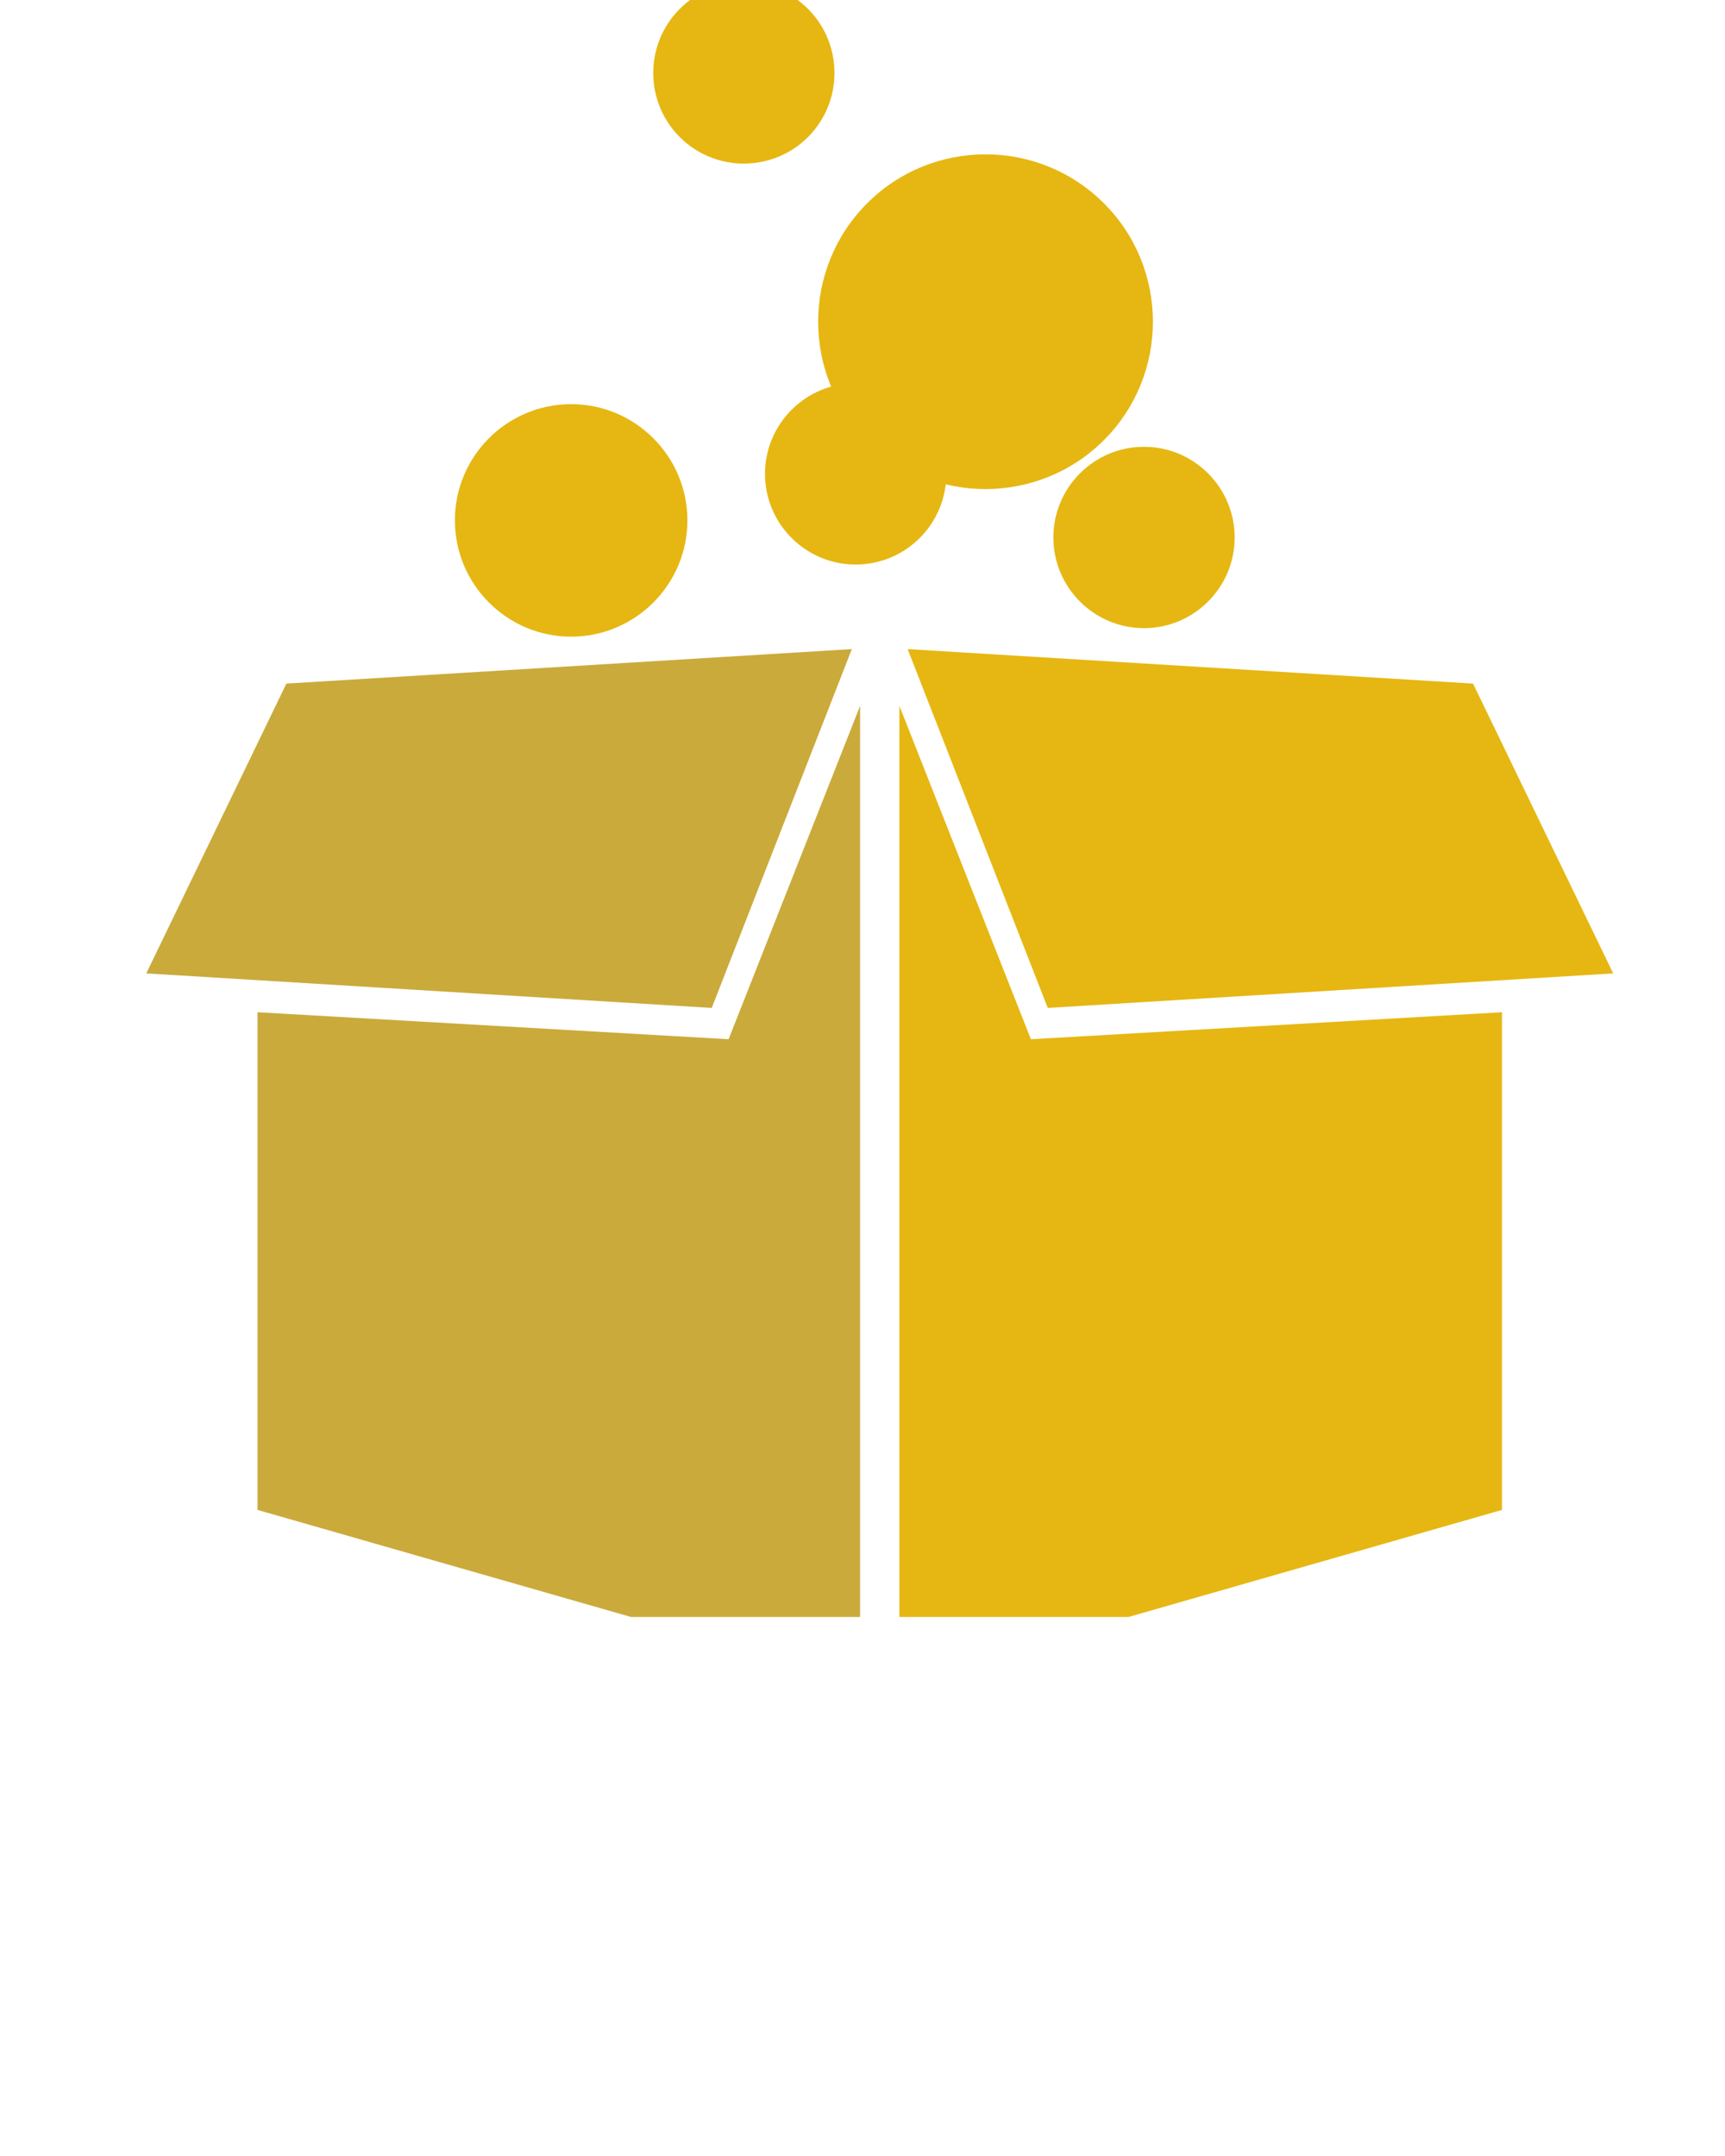 <svg width="48" height="60" viewBox="0 0 48 60" fill="none" xmlns="http://www.w3.org/2000/svg">
<g clip-path="url(#clip0)">
<path fill-rule="evenodd" clip-rule="evenodd" d="M23.933 19.645V46.827L7.166 42.02V28.17L20.274 28.921L23.933 19.645Z" fill="#CAAA3B"/>
<path fill-rule="evenodd" clip-rule="evenodd" d="M40.989 19.024L25.256 18.064L29.155 28.05L44.889 27.089L40.989 19.024Z" fill="#E6B712"/>
<path fill-rule="evenodd" clip-rule="evenodd" d="M25.027 19.645L28.686 28.921L41.794 28.17V42.02L25.027 46.827V19.645Z" fill="#E6B712"/>
<path fill-rule="evenodd" clip-rule="evenodd" d="M7.969 19.024L4.07 27.089L19.805 28.05L23.703 18.064L7.969 19.024Z" fill="#CAAA3B"/>
<path d="M30.718 12.248C28.903 14.064 25.945 14.066 24.128 12.249C22.311 10.432 22.313 7.474 24.128 5.659C25.944 3.84 28.901 3.841 30.719 5.659C32.536 7.475 32.535 10.432 30.718 12.248Z" fill="#E6B712"/>
<path d="M22.483 3.815C21.5 4.798 19.898 4.799 18.915 3.815C17.931 2.832 17.932 1.23 18.915 0.247C19.898 -0.737 21.498 -0.738 22.483 0.247C23.466 1.23 23.466 2.831 22.483 3.815Z" fill="#E6B712"/>
<path d="M34.356 14.958C34.356 16.348 33.225 17.481 31.833 17.481C30.442 17.481 29.311 16.348 29.311 14.958C29.31 13.566 30.441 12.434 31.833 12.434C33.225 12.434 34.356 13.567 34.356 14.958Z" fill="#E6B712"/>
<path d="M26.333 13.188C26.333 14.579 25.203 15.711 23.81 15.711C22.419 15.711 21.287 14.579 21.287 13.188C21.286 11.797 22.418 10.665 23.81 10.665C25.203 10.665 26.333 11.797 26.333 13.188Z" fill="#E6B712"/>
<path d="M19.128 14.482C19.128 16.265 17.677 17.718 15.892 17.718C14.108 17.718 12.658 16.265 12.658 14.482C12.657 12.698 14.108 11.247 15.892 11.247C17.677 11.247 19.128 12.699 19.128 14.482Z" fill="#E6B712"/>
</g>
<defs>
<clipPath id="clip0">
<rect width="45" height="45" fill="white"/>
</clipPath>
</defs>
</svg>
